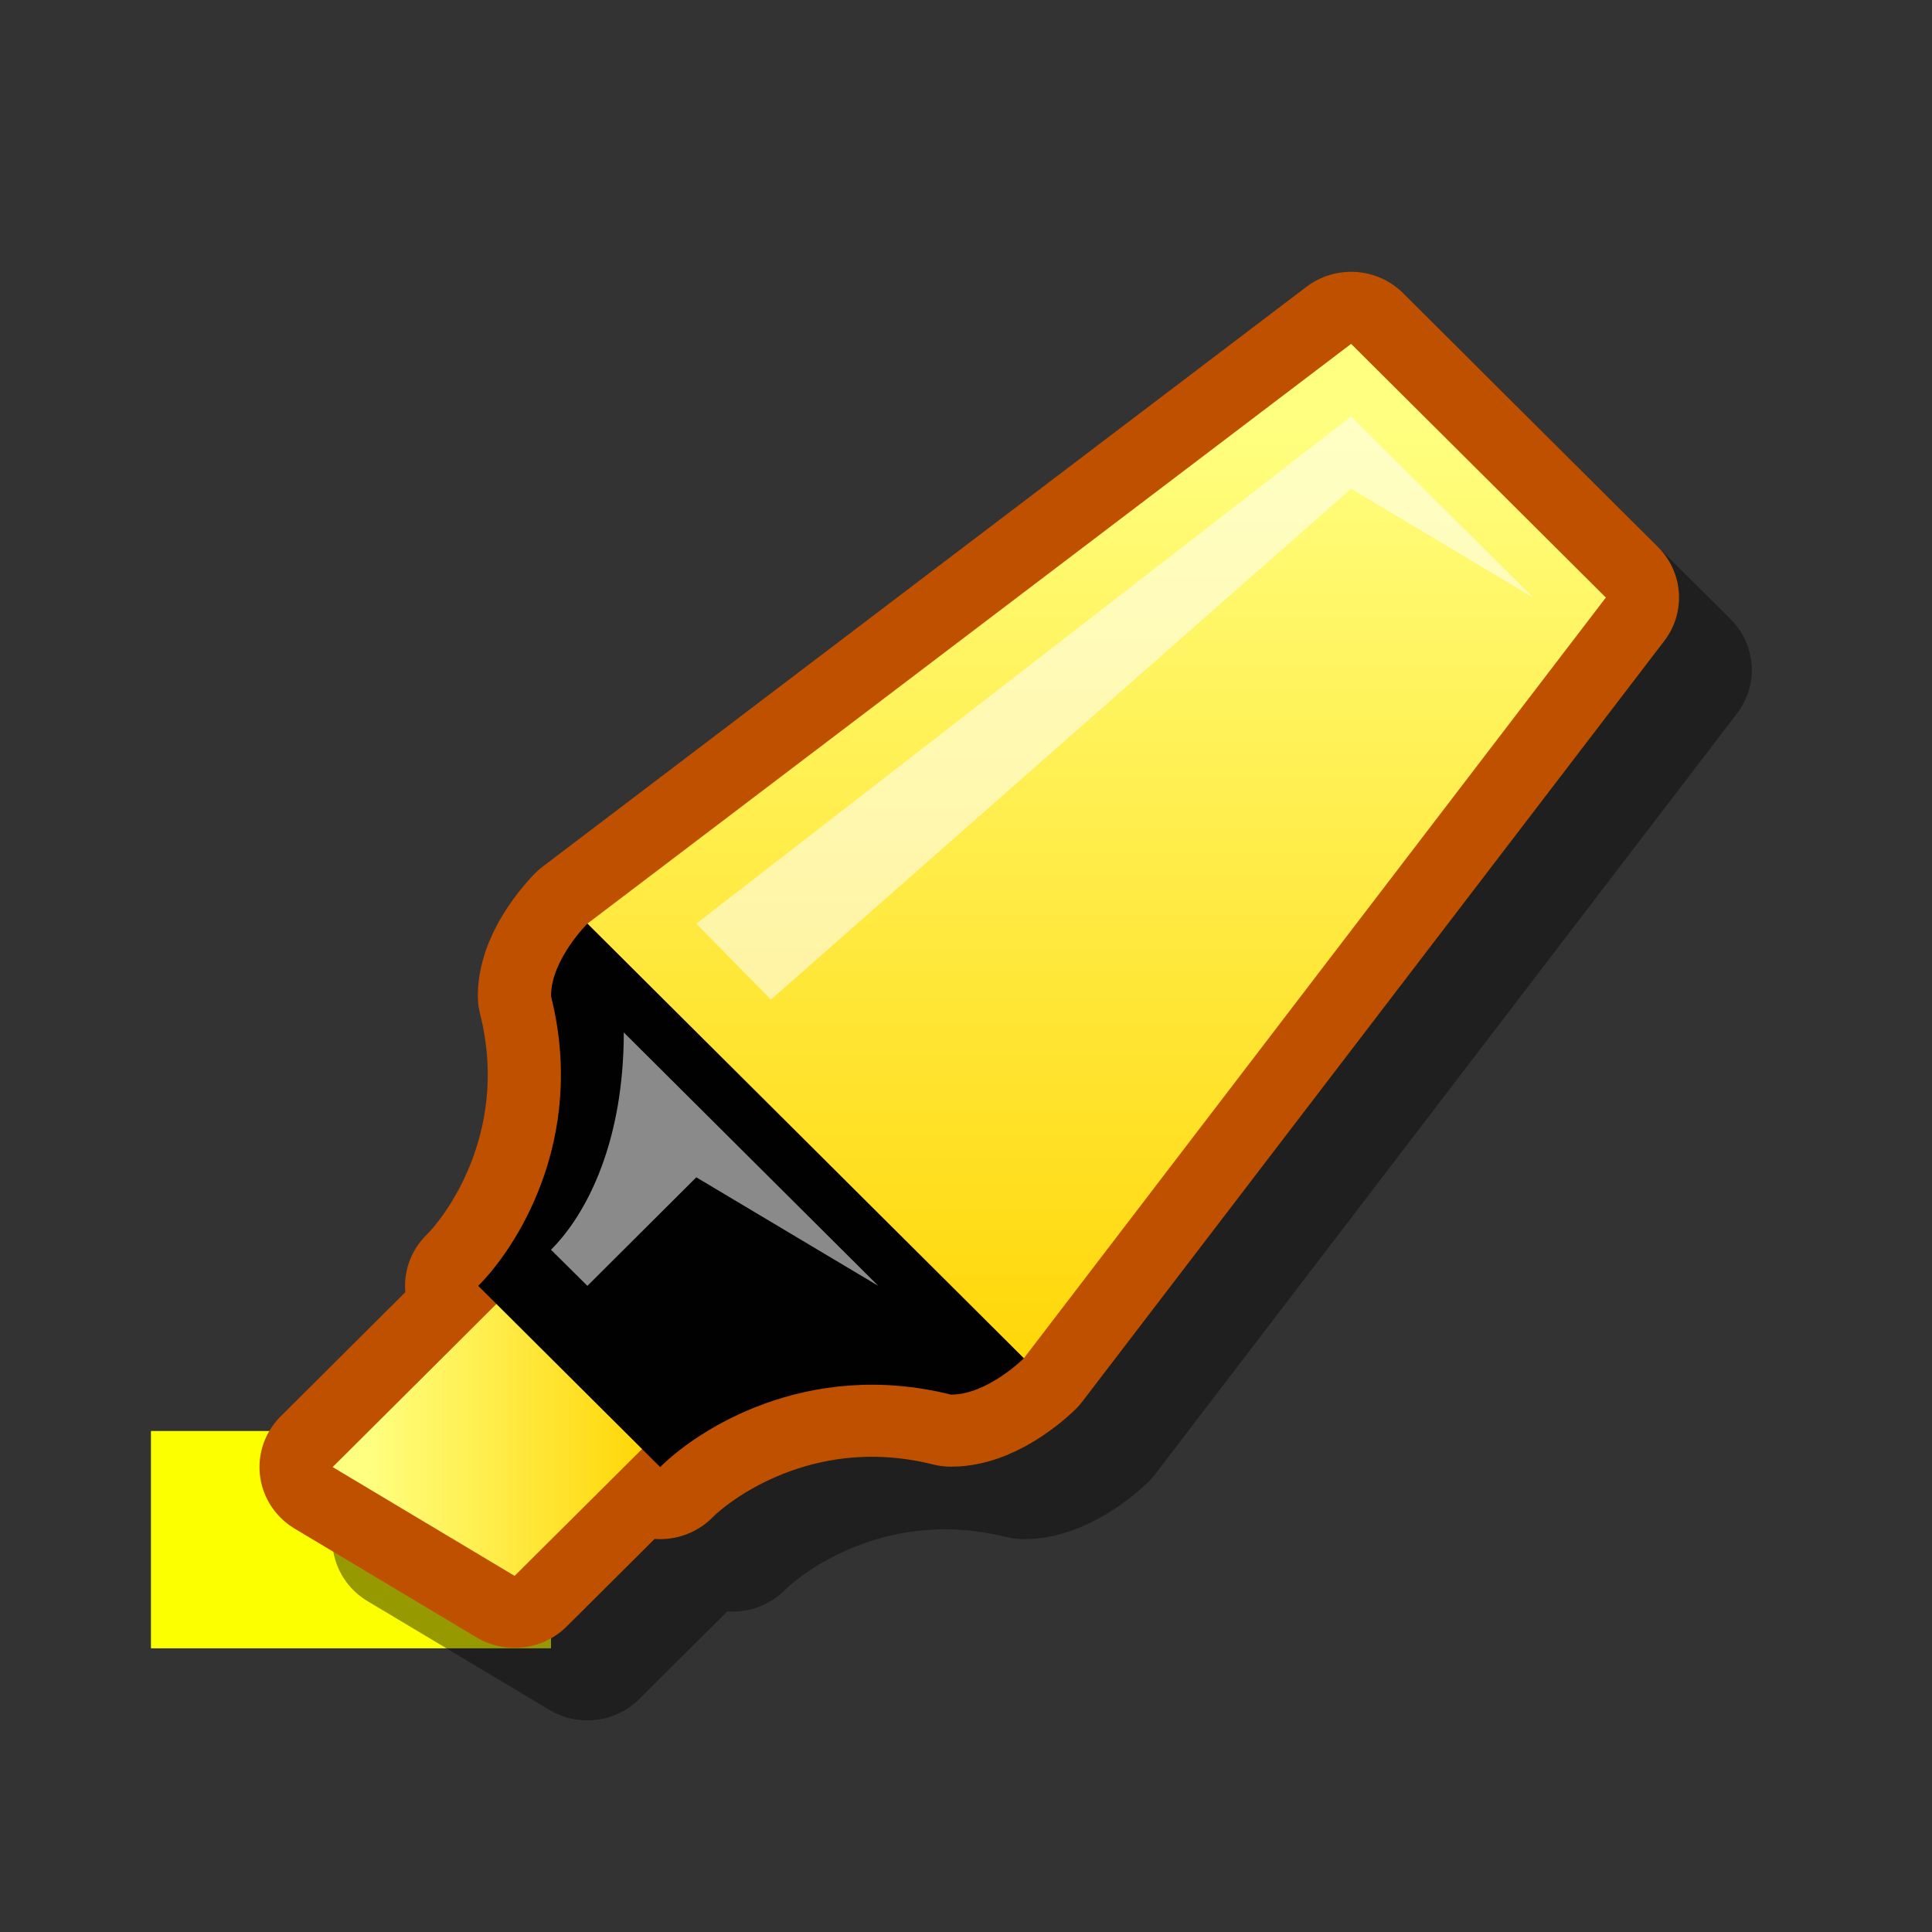 <?xml version="1.0" encoding="UTF-8" standalone="yes"?>
<svg version="1.1" width="64" height="64" color-interpolation="linearRGB"
     xmlns:svg="http://www.w3.org/2000/svg" xmlns="http://www.w3.org/2000/svg">
 <rect width="100%" height="100%" fill="#333333" stroke="none"/>
 <g>
  <path style="fill:#fbff00"
        d="M1 49.6V58.15H16.5V49.6H1z"
        transform="matrix(0.855,0,0,0.842,4.145,5.64)"
  />
  <path style="fill:none; stroke:#000000; stroke-opacity:0.4; stroke-width:5.669; stroke-linejoin:round"
        d="M20.73 32.49L37.64 49.6L60.19 19.66L50.32 9.68L20.73 32.49z
           M16.5 46.74L23.54 53.87C24.95 52.45 29.18 49.6 34.82 51.02C36.23 51.02 37.64 49.6 37.64 49.6L20.73 32.49C20.73 32.49 19.32 33.92 19.32 35.34C20.73 41.04 17.91 45.32 16.5 46.74z
           M10.86 53.87L17.91 58.15L23.54 52.45L17.91 46.74L10.86 53.87z"
        transform="matrix(0.855,0,0,0.842,4.145,5.64)"
  />
  <path style="fill:none; stroke:#bf5000; stroke-width:5.669; stroke-linejoin:round"
        d="M17.91 29.64L34.82 46.74L57.37 16.81L47.5 6.83L17.91 29.64z
           M13.68 43.89L20.73 51.02C22.13 49.6 26.36 46.74 32 48.17C33.41 48.17 34.82 46.74 34.82 46.74L17.91 29.64C17.91 29.64 16.5 31.06 16.5 32.49C17.91 38.19 15.09 42.47 13.68 43.89z
           M8.04 51.02L15.09 55.3L20.73 49.6L15.09 43.89L8.04 51.02z"
        transform="matrix(0.855,0,0,0.842,4.145,5.64)"
  />
  <linearGradient id="gradient0" gradientUnits="userSpaceOnUse" x1="181.39" y1="9.68" x2="181.39" y2="49.6">
   <stop offset="0" stop-color="#ffff80"/>
   <stop offset="1" stop-color="#ffd400"/>
  </linearGradient>
  <path style="fill:url(#gradient0)"
        d="M17.91 29.64L34.82 46.74L57.37 16.81L47.5 6.83L17.91 29.64z"
        transform="matrix(0.855,0,0,0.842,4.145,5.64)"
  />
  <linearGradient id="gradient1" gradientUnits="userSpaceOnUse" x1="9.45" y1="-87.23" x2="20.73" y2="-87.23">
   <stop offset="0" stop-color="#ffff80"/>
   <stop offset="1" stop-color="#ffd400"/>
  </linearGradient>
  <path style="fill:url(#gradient1)"
        d="M8.04 51.02L15.09 55.3L20.73 49.6L15.09 43.89L8.04 51.02z"
        transform="matrix(0.855,0,0,0.842,4.145,5.64)"
  />
  <path style="fill:#010101"
        d="M13.68 43.89L20.73 51.02C22.13 49.6 26.36 46.74 32 48.17C33.41 48.17 34.82 46.74 34.82 46.74L17.91 29.64C17.91 29.64 16.5 31.06 16.5 32.49C17.91 38.19 15.09 42.47 13.68 43.89z"
        transform="matrix(0.855,0,0,0.842,4.145,5.64)"
  />
  <path style="fill:#ffffff; fill-opacity:0.541"
        d="M22.13 29.64L47.5 9.68L54.55 16.81L47.5 12.53L25.02 32.63L22.13 29.64z"
        transform="matrix(0.855,0,0,0.842,4.145,5.64)"
  />
  <path style="fill:#ffffff; fill-opacity:0.541"
        d="M16.5 42.47L17.91 43.89L22.13 39.62L29.18 43.89L19.32 33.92C19.32 38.19 17.91 41.04 16.5 42.47z"
        transform="matrix(0.855,0,0,0.842,4.145,5.64)"
  />
 </g>
</svg>
